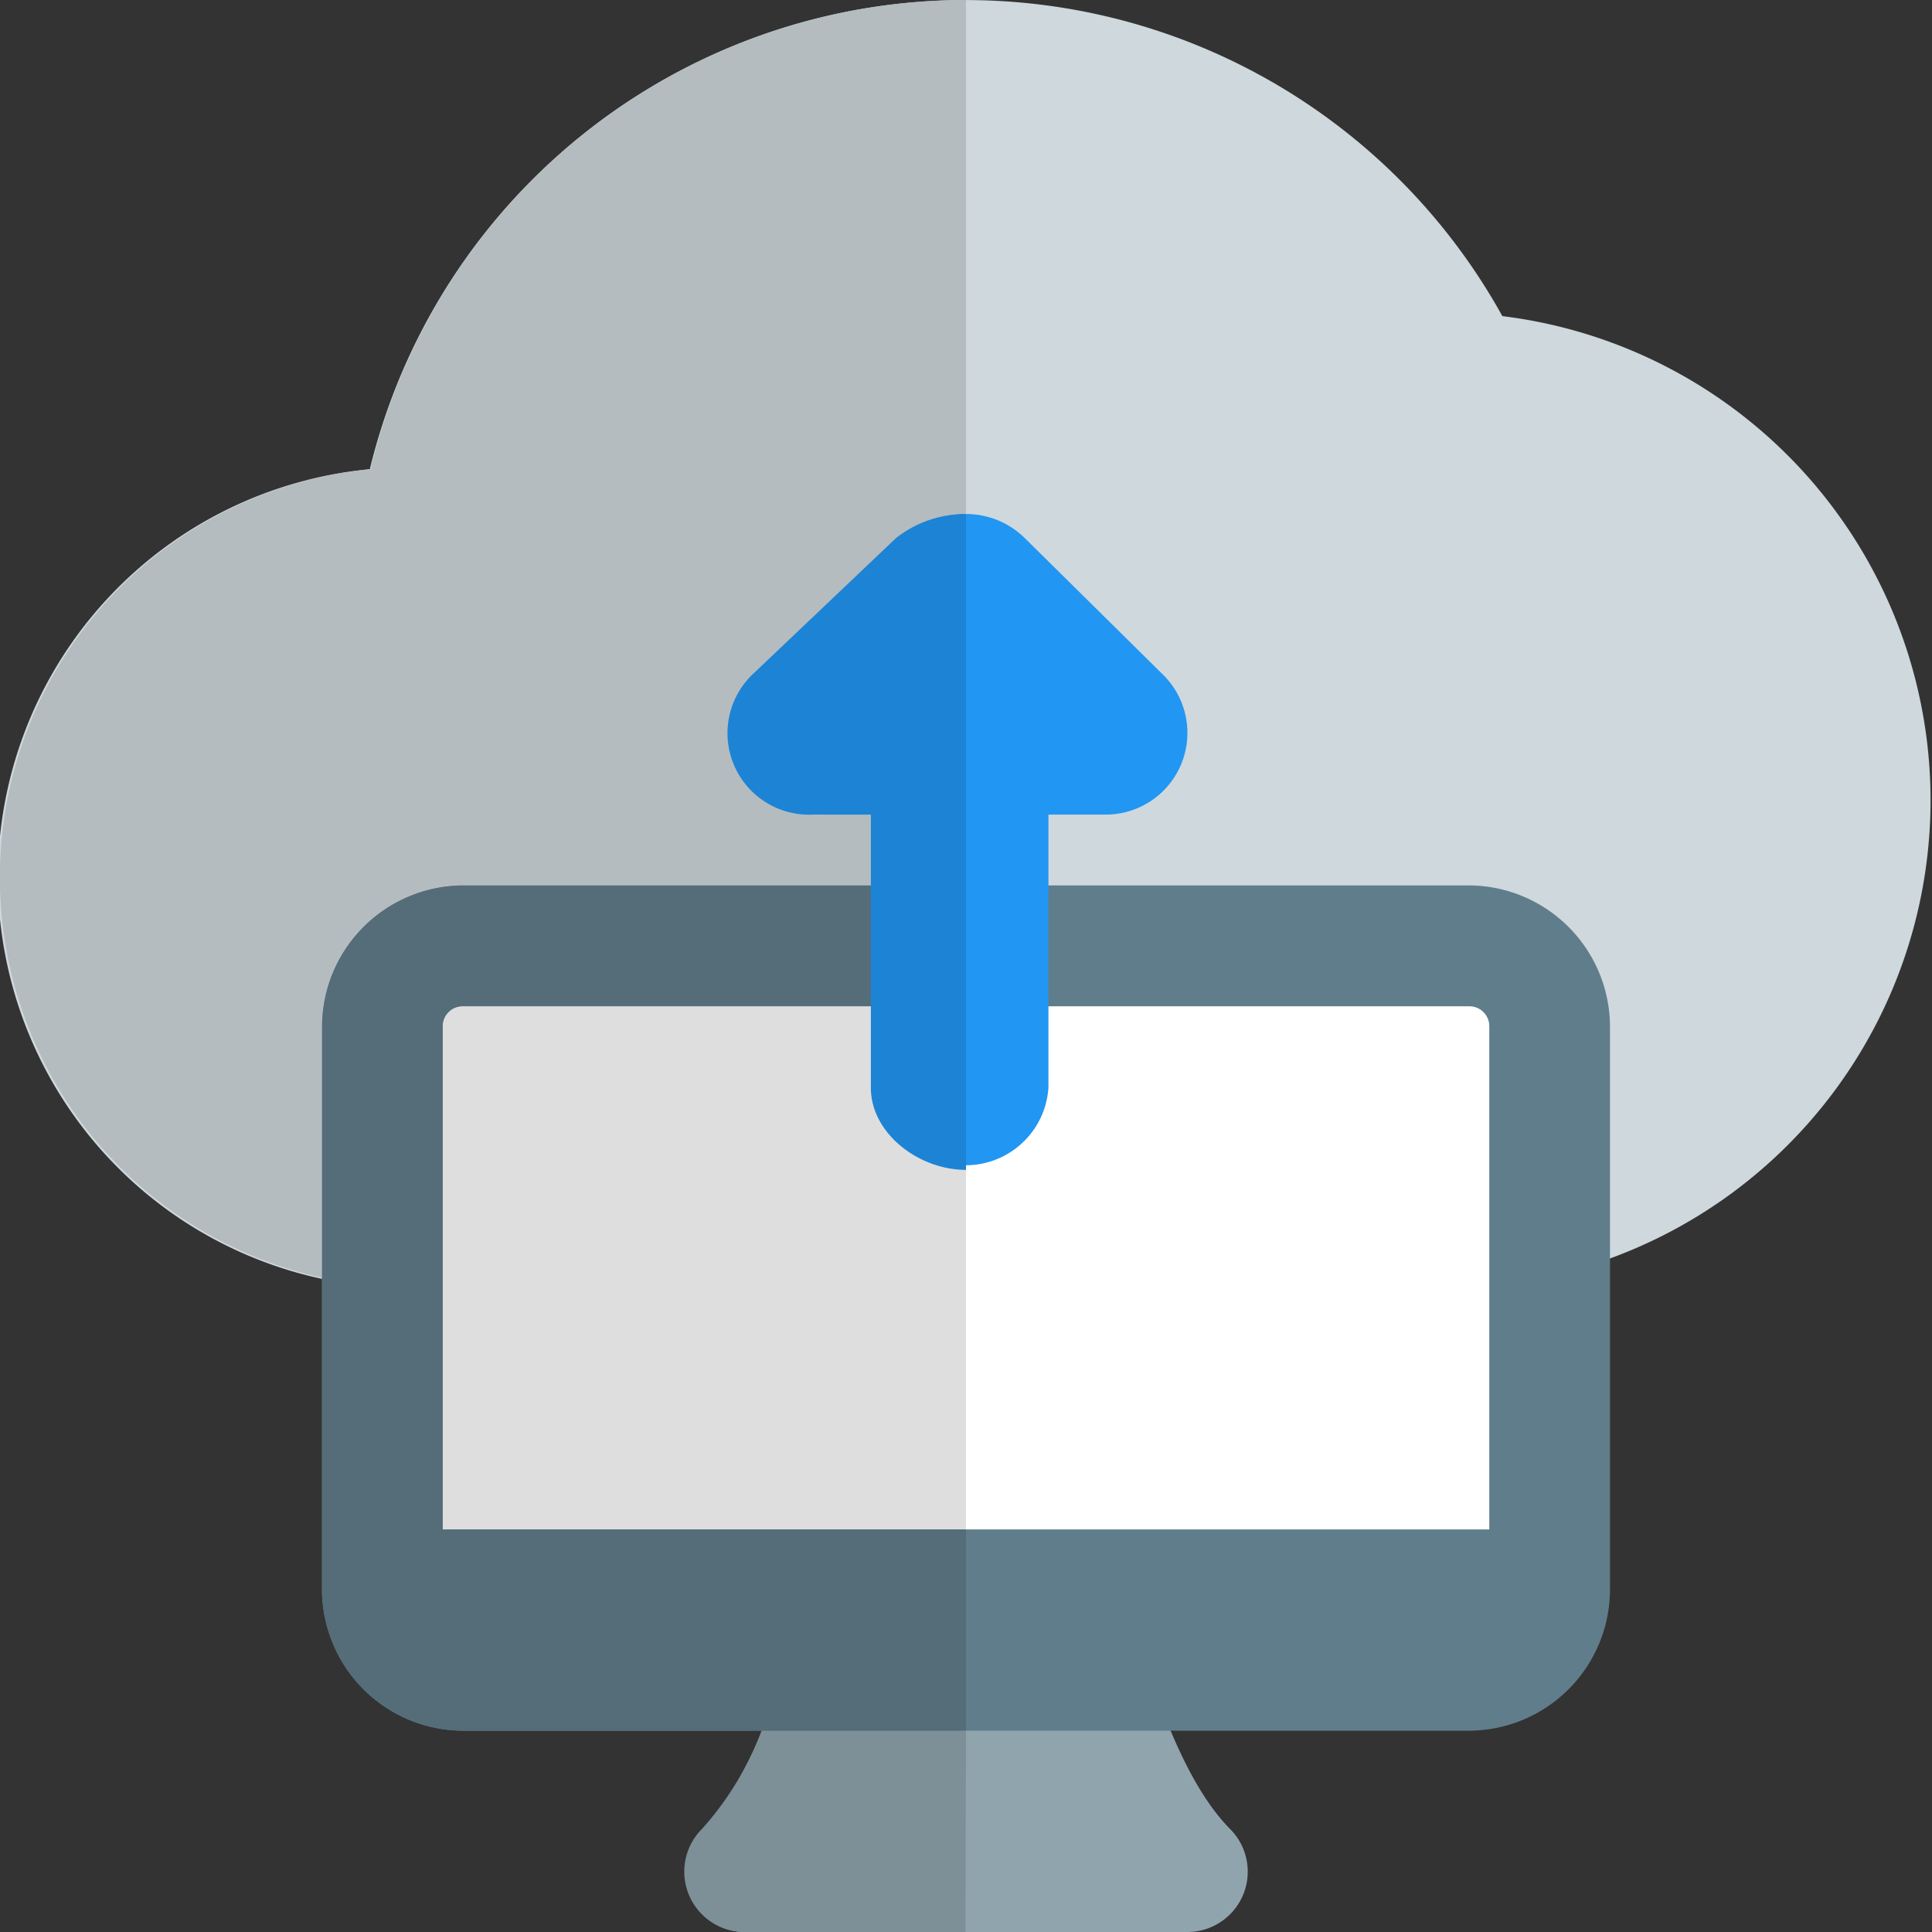 <svg id="Capa_1" data-name="Capa 1" xmlns="http://www.w3.org/2000/svg" xmlns:xlink="http://www.w3.org/1999/xlink" viewBox="0 0 105 105"><rect x="0" y="0" width="105" height="105" fill="#333333" stroke="none"/><defs><style>.cls-1{fill:none;}.cls-2{clip-path:url(#clip-path);}.cls-3{fill:#cfd8dc;}.cls-4{fill:#fff;}.cls-5{fill:#90a4ae;}.cls-6{fill:#607d8b;}.cls-7{fill:#b4bcc0;}.cls-8{fill:#7d8f97;}.cls-9{fill:#dedede;}.cls-10{fill:#546d79;}.cls-11{fill:#2196f3;}.cls-12{fill:#1d83d4;}</style><clipPath id="clip-path" transform="translate(-267.5 -187.5)"><rect class="cls-1" x="267.5" y="187.5" width="105" height="105"/></clipPath></defs><g class="cls-2"><path class="cls-3" d="M345.68,257.5H290a22.3,22.3,0,0,1-2.4-44.5,33.33,33.33,0,0,1,61.55-8.32,26.51,26.51,0,0,1-3.51,52.82Z" transform="translate(-267.5 -187.5)"/><path class="cls-4" d="M350.62,275H289.38V240h61.24Z" transform="translate(-267.5 -187.5)"/><path class="cls-5" d="M332,292.5H308a3.28,3.28,0,0,1-2.32-5.6c2.37-2.37,3.83-6.73,4.62-9.07l.2-.6a3.27,3.27,0,0,1,3.1-2.23h12.82a3.27,3.27,0,0,1,3.08,2.16l.34,1c.86,2.44,2.28,6.51,4.54,8.77A3.28,3.28,0,0,1,332,292.5Z" transform="translate(-267.5 -187.5)"/><path class="cls-6" d="M347.34,235.62H292.66a7.7,7.7,0,0,0-7.66,7.66v30.63a7.69,7.69,0,0,0,7.66,7.65h54.68a7.69,7.69,0,0,0,7.66-7.65V243.28A7.7,7.7,0,0,0,347.34,235.62Zm1.1,35H291.56V243.28a1.08,1.08,0,0,1,1.1-1.09h54.68a1.08,1.08,0,0,1,1.1,1.09Z" transform="translate(-267.5 -187.5)"/><path class="cls-7" d="M320,187.5A33.26,33.26,0,0,0,287.64,213,22.28,22.28,0,0,0,285,256.94V243.28a7.7,7.7,0,0,1,7.66-7.66H320Z" transform="translate(-267.5 -187.5)"/><path class="cls-8" d="M320,281.56H308.89a16.86,16.86,0,0,1-3.24,5.34,3.28,3.28,0,0,0,2.32,5.6h12Z" transform="translate(-267.5 -187.5)"/><path class="cls-9" d="M320,242.19H292.66a1.08,1.08,0,0,0-1.1,1.09v27.34H320Z" transform="translate(-267.5 -187.5)"/><path class="cls-10" d="M320,235.62H292.66a7.7,7.7,0,0,0-7.66,7.66v30.63a7.69,7.69,0,0,0,7.66,7.65H320V270.62H291.56V243.28a1.08,1.08,0,0,1,1.1-1.09H320Z" transform="translate(-267.5 -187.5)"/><path class="cls-11" d="M330.71,224.17l-7.52-7.43a4.55,4.55,0,0,0-6.38,0l-7.52,7.43a4.44,4.44,0,0,0,3.19,7.6h3v14.85a4.51,4.51,0,0,0,9,0V231.77h3A4.44,4.44,0,0,0,330.71,224.17Z" transform="translate(-267.5 -187.5)"/><path class="cls-12" d="M320,215.44a6.06,6.06,0,0,0-3.8,1.3l-7.82,7.43a4.43,4.43,0,0,0,3.32,7.6h3.13v14.85c0,2.46,2.58,4.46,5.17,4.46Z" transform="translate(-267.5 -187.5)"/></g></svg>